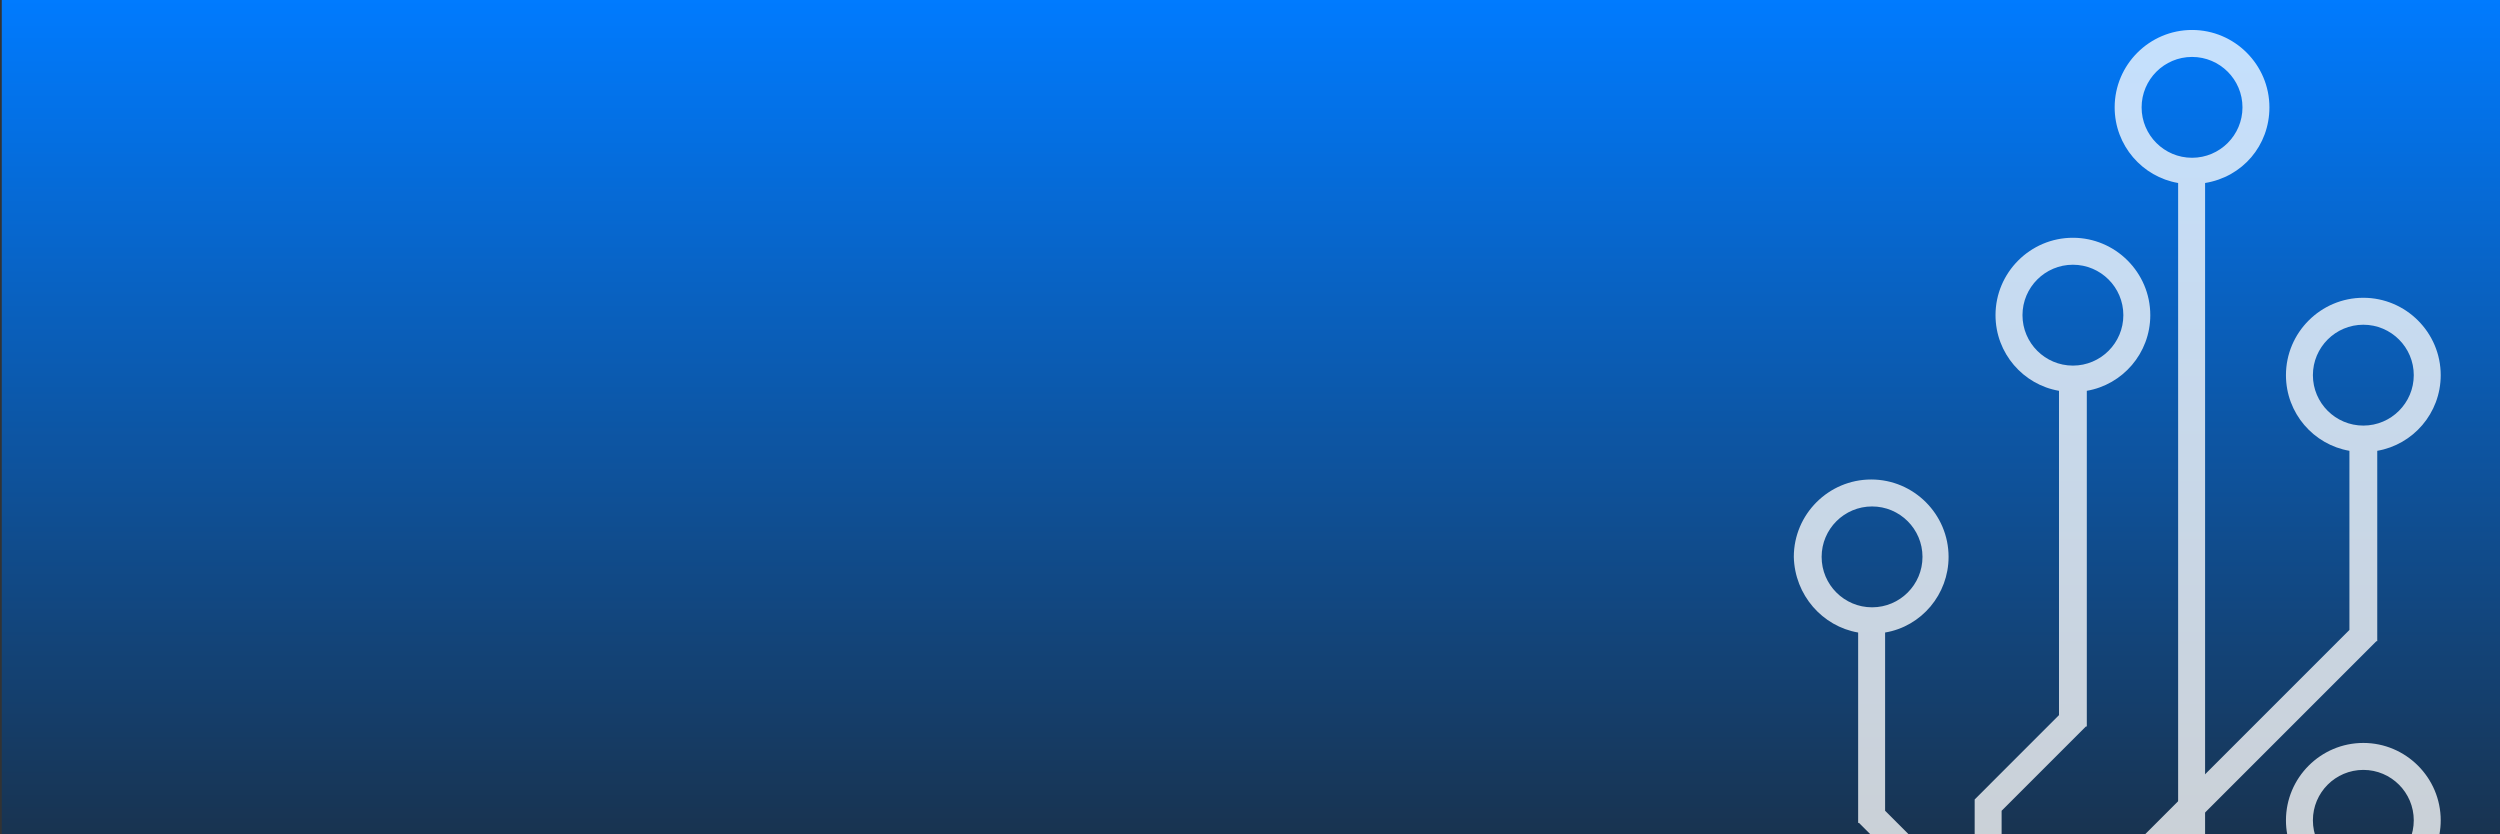 <?xml version="1.0" encoding="UTF-8" standalone="no"?><!DOCTYPE svg PUBLIC "-//W3C//DTD SVG 1.1//EN" "http://www.w3.org/Graphics/SVG/1.1/DTD/svg11.dtd"><svg width="100%" height="100%" viewBox="0 0 1600 534" version="1.1" xmlns="http://www.w3.org/2000/svg" xmlns:xlink="http://www.w3.org/1999/xlink" xml:space="preserve" xmlns:serif="http://www.serif.com/" style="fill-rule:evenodd;clip-rule:evenodd;stroke-linejoin:round;stroke-miterlimit:1.414;"><rect x="0" y="0" width="1600" height="534" fill="#333333" stroke="none"/><rect x="1.13" y="-0.58" width="1600.31" height="549.056" style="fill:url(#_Linear1);"/><g opacity="0.773"><path d="M1353.38,68.705c0,24.482 17.81,44.525 40.624,48.412l0,541.447l17.251,0l0,-541.447c23.93,-3.887 41.175,-23.93 41.175,-48.412c0,-27.266 -22.255,-49.528 -49.521,-49.528c-27.274,0 -49.529,22.262 -49.529,49.528Zm17.252,0c0,-17.802 14.467,-32.269 32.277,-32.269c17.81,0 32.276,14.467 32.276,32.269c0,17.81 -14.466,32.27 -32.276,32.27c-17.81,0 -32.277,-14.46 -32.277,-32.27Z" style="fill:#fff;fill-rule:nonzero;"/><path d="M1277.13,201.699c0,24.489 17.817,44.525 40.631,48.419l0,207.563l-53.974,53.981l0,146.351l17.244,0l0,-139.122l53.981,-53.973l0.551,0l0,-214.8c22.821,-3.894 40.624,-23.93 40.624,-48.419c0,-27.265 -22.263,-49.528 -49.529,-49.528c-27.266,0 -49.528,22.263 -49.528,49.528Zm17.259,0c0,-17.802 14.467,-32.269 32.269,-32.269c17.818,0 32.285,14.467 32.285,32.269c0,17.81 -14.467,32.285 -32.285,32.285c-17.802,0 -32.269,-14.475 -32.269,-32.285Z" style="fill:#fff;fill-rule:nonzero;"/><path d="M1463.01,240.097c0,24.488 17.802,44.517 40.623,48.419l0,114.625l-159.709,159.717l0,95.706l17.244,0l0,-88.476l159.709,-159.709l0.566,0l0,-121.863c22.806,-3.902 40.616,-23.931 40.616,-48.419c0,-27.266 -22.255,-49.521 -49.528,-49.521c-27.266,0 -49.521,22.255 -49.521,49.521Zm17.244,0c0,-17.803 14.467,-32.27 32.277,-32.27c17.81,0 32.277,14.467 32.277,32.27c0,17.802 -14.467,32.277 -32.277,32.277c-17.81,0 -32.277,-14.475 -32.277,-32.277Z" style="fill:#fff;fill-rule:nonzero;"/><path d="M1463.01,525.012c0,24.481 17.802,44.525 40.623,48.411l0,85.141l17.81,0l0,-85.141c22.806,-3.886 40.616,-23.93 40.616,-48.411c0,-27.266 -22.255,-49.529 -49.528,-49.529c-27.266,0 -49.521,22.263 -49.521,49.529Zm17.244,0c0,-17.803 14.467,-32.277 32.277,-32.277c17.81,0 32.277,14.474 32.277,32.277c0,17.81 -14.467,32.276 -32.277,32.276c-17.81,0 -32.277,-14.466 -32.277,-32.276Z" style="fill:#fff;fill-rule:nonzero;"/><path d="M1148.04,356.405c0.559,24.481 18.361,44.51 41.175,48.412l0,121.87l0.558,0l23.93,23.923l0,107.954l17.252,0l0,-115.184l-24.489,-24.489l0,-114.074c23.372,-3.902 40.624,-24.489 40.624,-48.412c0,-27.273 -22.263,-49.528 -49.529,-49.528c-27.266,0 -49.521,22.255 -49.521,49.528Zm17.803,0c0,-17.81 14.467,-32.277 32.277,-32.277c17.81,0 32.276,14.467 32.276,32.277c0,17.81 -14.466,32.277 -32.276,32.277c-17.81,0 -32.277,-14.467 -32.277,-32.277Z" style="fill:#fff;fill-rule:nonzero;"/></g><defs><linearGradient id="_Linear1" x1="0" y1="0" x2="1" y2="0" gradientUnits="userSpaceOnUse" gradientTransform="matrix(6.32547e-13,-549.056,10330.3,3.362e-14,801.335,548.478)"><stop offset="0" style="stop-color:#19314b;stop-opacity:1"/><stop offset="1" style="stop-color:#007bff;stop-opacity:1"/></linearGradient></defs></svg>